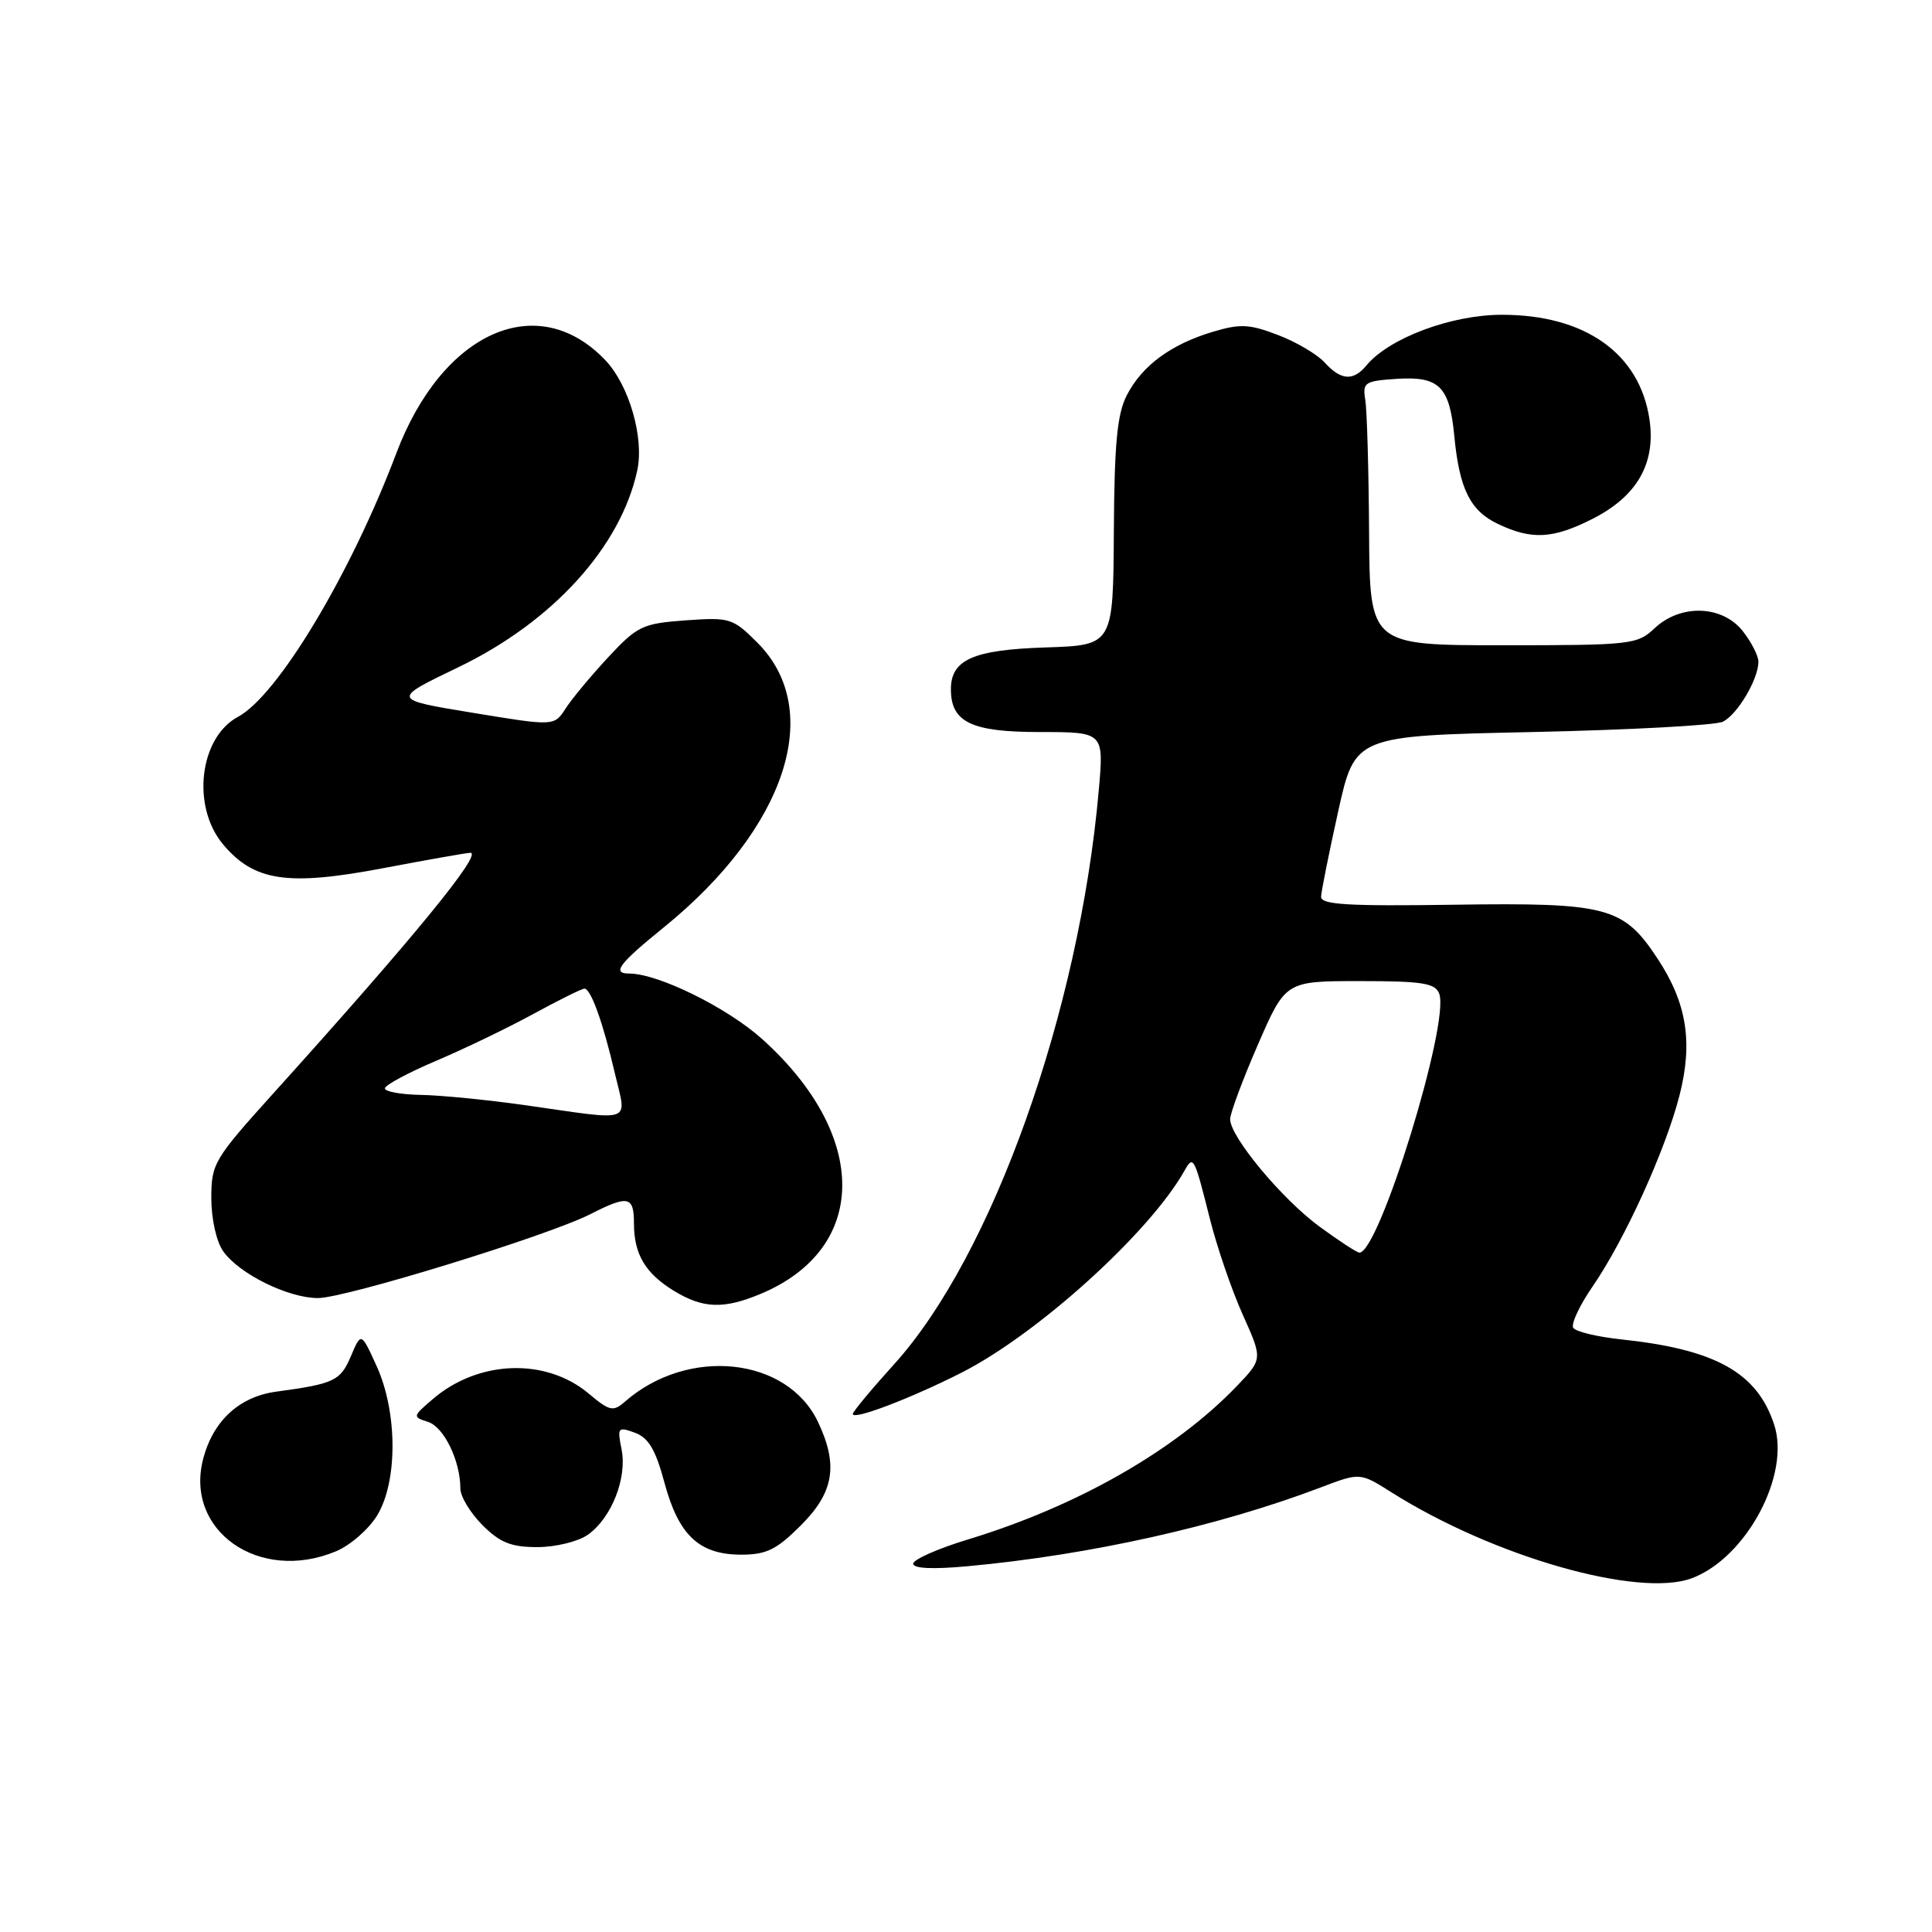 <?xml version="1.0" encoding="UTF-8" standalone="no"?>
<!DOCTYPE svg PUBLIC "-//W3C//DTD SVG 1.1//EN" "http://www.w3.org/Graphics/SVG/1.1/DTD/svg11.dtd" >
<svg xmlns="http://www.w3.org/2000/svg" xmlns:xlink="http://www.w3.org/1999/xlink" version="1.1" viewBox="0 0 256 256">
 <g >
 <path fill="currentColor"
d=" M 224.22 209.11 C 231.42 206.37 237.28 195.39 235.08 188.75 C 232.81 181.85 227.29 178.79 214.77 177.47 C 211.61 177.13 208.78 176.45 208.46 175.94 C 208.15 175.43 209.31 172.95 211.05 170.43 C 215.29 164.26 220.68 152.42 222.54 145.16 C 224.35 138.09 223.51 132.87 219.60 126.97 C 215.09 120.15 212.98 119.59 192.75 119.88 C 178.57 120.09 175.01 119.87 175.05 118.82 C 175.08 118.09 176.10 113.00 177.32 107.50 C 179.54 97.50 179.54 97.50 203.02 97.00 C 215.93 96.72 227.30 96.11 228.29 95.63 C 230.21 94.69 233.00 89.99 233.00 87.68 C 233.00 86.91 232.07 85.08 230.93 83.63 C 228.21 80.18 222.69 80.00 219.24 83.25 C 216.94 85.41 216.12 85.50 199.17 85.50 C 181.50 85.50 181.50 85.50 181.41 70.50 C 181.36 62.25 181.13 54.38 180.91 53.00 C 180.53 50.67 180.81 50.48 185.09 50.20 C 190.70 49.84 192.07 51.20 192.70 57.75 C 193.37 64.79 194.81 67.68 198.49 69.43 C 202.98 71.56 205.77 71.41 211.02 68.75 C 216.94 65.75 219.43 61.38 218.56 55.54 C 217.25 46.82 210.02 41.70 199.00 41.71 C 192.30 41.71 184.08 44.79 181.06 48.42 C 179.32 50.53 177.68 50.41 175.53 48.04 C 174.55 46.96 171.77 45.31 169.34 44.39 C 165.57 42.94 164.33 42.88 160.72 43.96 C 155.17 45.62 151.35 48.43 149.33 52.33 C 148.03 54.83 147.66 58.67 147.59 70.50 C 147.50 85.50 147.50 85.50 138.53 85.79 C 128.96 86.10 126.00 87.41 126.00 91.33 C 126.00 95.70 128.70 97.00 137.79 97.00 C 146.28 97.00 146.28 97.00 145.59 104.75 C 143.01 134.04 131.47 166.41 118.49 180.75 C 115.47 184.09 113.00 187.06 113.00 187.36 C 113.00 188.22 120.62 185.32 127.38 181.90 C 137.51 176.76 152.38 163.29 156.97 155.09 C 158.12 153.04 158.25 153.28 160.29 161.40 C 161.24 165.20 163.21 170.96 164.67 174.20 C 167.31 180.08 167.31 180.08 163.91 183.64 C 155.72 192.18 142.74 199.59 128.25 203.99 C 124.26 205.20 121.00 206.65 121.00 207.20 C 121.00 207.84 123.62 207.96 128.25 207.53 C 144.48 206.03 161.47 202.23 175.01 197.09 C 180.21 195.11 180.21 195.11 184.36 197.73 C 197.87 206.27 217.18 211.78 224.22 209.11 Z  M 44.51 205.56 C 46.41 204.77 48.86 202.63 49.97 200.81 C 52.72 196.31 52.68 187.10 49.90 181.00 C 47.85 176.50 47.85 176.50 46.49 179.72 C 45.11 182.97 44.29 183.36 36.61 184.40 C 31.76 185.05 28.29 188.21 26.95 193.20 C 24.36 202.79 34.33 209.81 44.51 205.56 Z  M 106.12 202.12 C 110.51 197.73 111.10 194.13 108.39 188.42 C 104.30 179.79 91.15 178.42 82.79 185.74 C 81.25 187.09 80.77 186.98 78.01 184.66 C 72.32 179.88 63.37 180.20 57.32 185.41 C 54.66 187.69 54.65 187.75 56.72 188.41 C 58.82 189.08 61.00 193.56 61.00 197.23 C 61.00 198.29 62.32 200.47 63.92 202.08 C 66.26 204.41 67.72 205.00 71.20 205.00 C 73.61 205.00 76.60 204.27 77.88 203.37 C 81.02 201.17 83.12 195.85 82.36 192.05 C 81.78 189.14 81.88 189.02 84.12 189.84 C 85.94 190.51 86.87 192.08 88.05 196.49 C 89.93 203.45 92.65 206.00 98.23 206.00 C 101.55 206.00 102.90 205.34 106.12 202.12 Z  M 100.78 171.45 C 115.13 165.45 115.22 150.48 100.98 137.67 C 96.35 133.51 87.20 129.00 83.38 129.00 C 81.03 129.00 81.99 127.71 87.97 122.87 C 104.18 109.72 109.31 94.11 100.36 85.16 C 97.10 81.90 96.72 81.78 90.84 82.20 C 85.13 82.62 84.46 82.94 80.61 87.07 C 78.34 89.51 75.80 92.56 74.96 93.86 C 73.44 96.23 73.44 96.23 62.65 94.45 C 51.86 92.68 51.86 92.68 60.70 88.43 C 73.22 82.41 82.25 72.48 84.44 62.33 C 85.37 58.02 83.37 51.08 80.25 47.77 C 71.29 38.30 58.61 43.92 52.51 60.07 C 46.46 76.08 36.80 92.16 31.54 94.98 C 26.41 97.73 25.34 106.88 29.57 111.90 C 33.68 116.78 38.12 117.44 50.76 115.04 C 56.66 113.92 61.87 113.00 62.32 113.00 C 64.03 113.00 54.80 124.28 36.25 144.84 C 28.34 153.61 28.00 154.18 28.00 158.77 C 28.00 161.49 28.67 164.52 29.57 165.79 C 31.66 168.78 38.17 172.00 42.13 172.00 C 45.78 172.00 72.61 163.74 78.21 160.89 C 83.23 158.33 84.00 158.49 84.00 162.07 C 84.00 166.19 85.50 168.72 89.31 171.05 C 93.17 173.40 95.88 173.49 100.78 171.45 Z  M 174.84 162.53 C 169.85 158.87 163.00 150.63 163.00 148.30 C 163.00 147.52 164.65 143.09 166.67 138.44 C 170.34 130.00 170.34 130.00 180.20 130.00 C 188.47 130.00 190.17 130.27 190.70 131.66 C 192.16 135.47 182.72 166.08 180.12 165.98 C 179.78 165.96 177.40 164.41 174.84 162.53 Z  M 69.50 146.43 C 64.55 145.73 58.36 145.12 55.75 145.08 C 53.14 145.03 51.00 144.65 51.00 144.22 C 51.00 143.79 54.04 142.16 57.75 140.58 C 61.46 139.01 67.27 136.21 70.66 134.36 C 74.05 132.51 77.10 131.00 77.44 131.00 C 78.29 131.00 79.90 135.47 81.48 142.25 C 83.04 148.94 84.23 148.53 69.50 146.43 Z "/>
</g>
</svg>